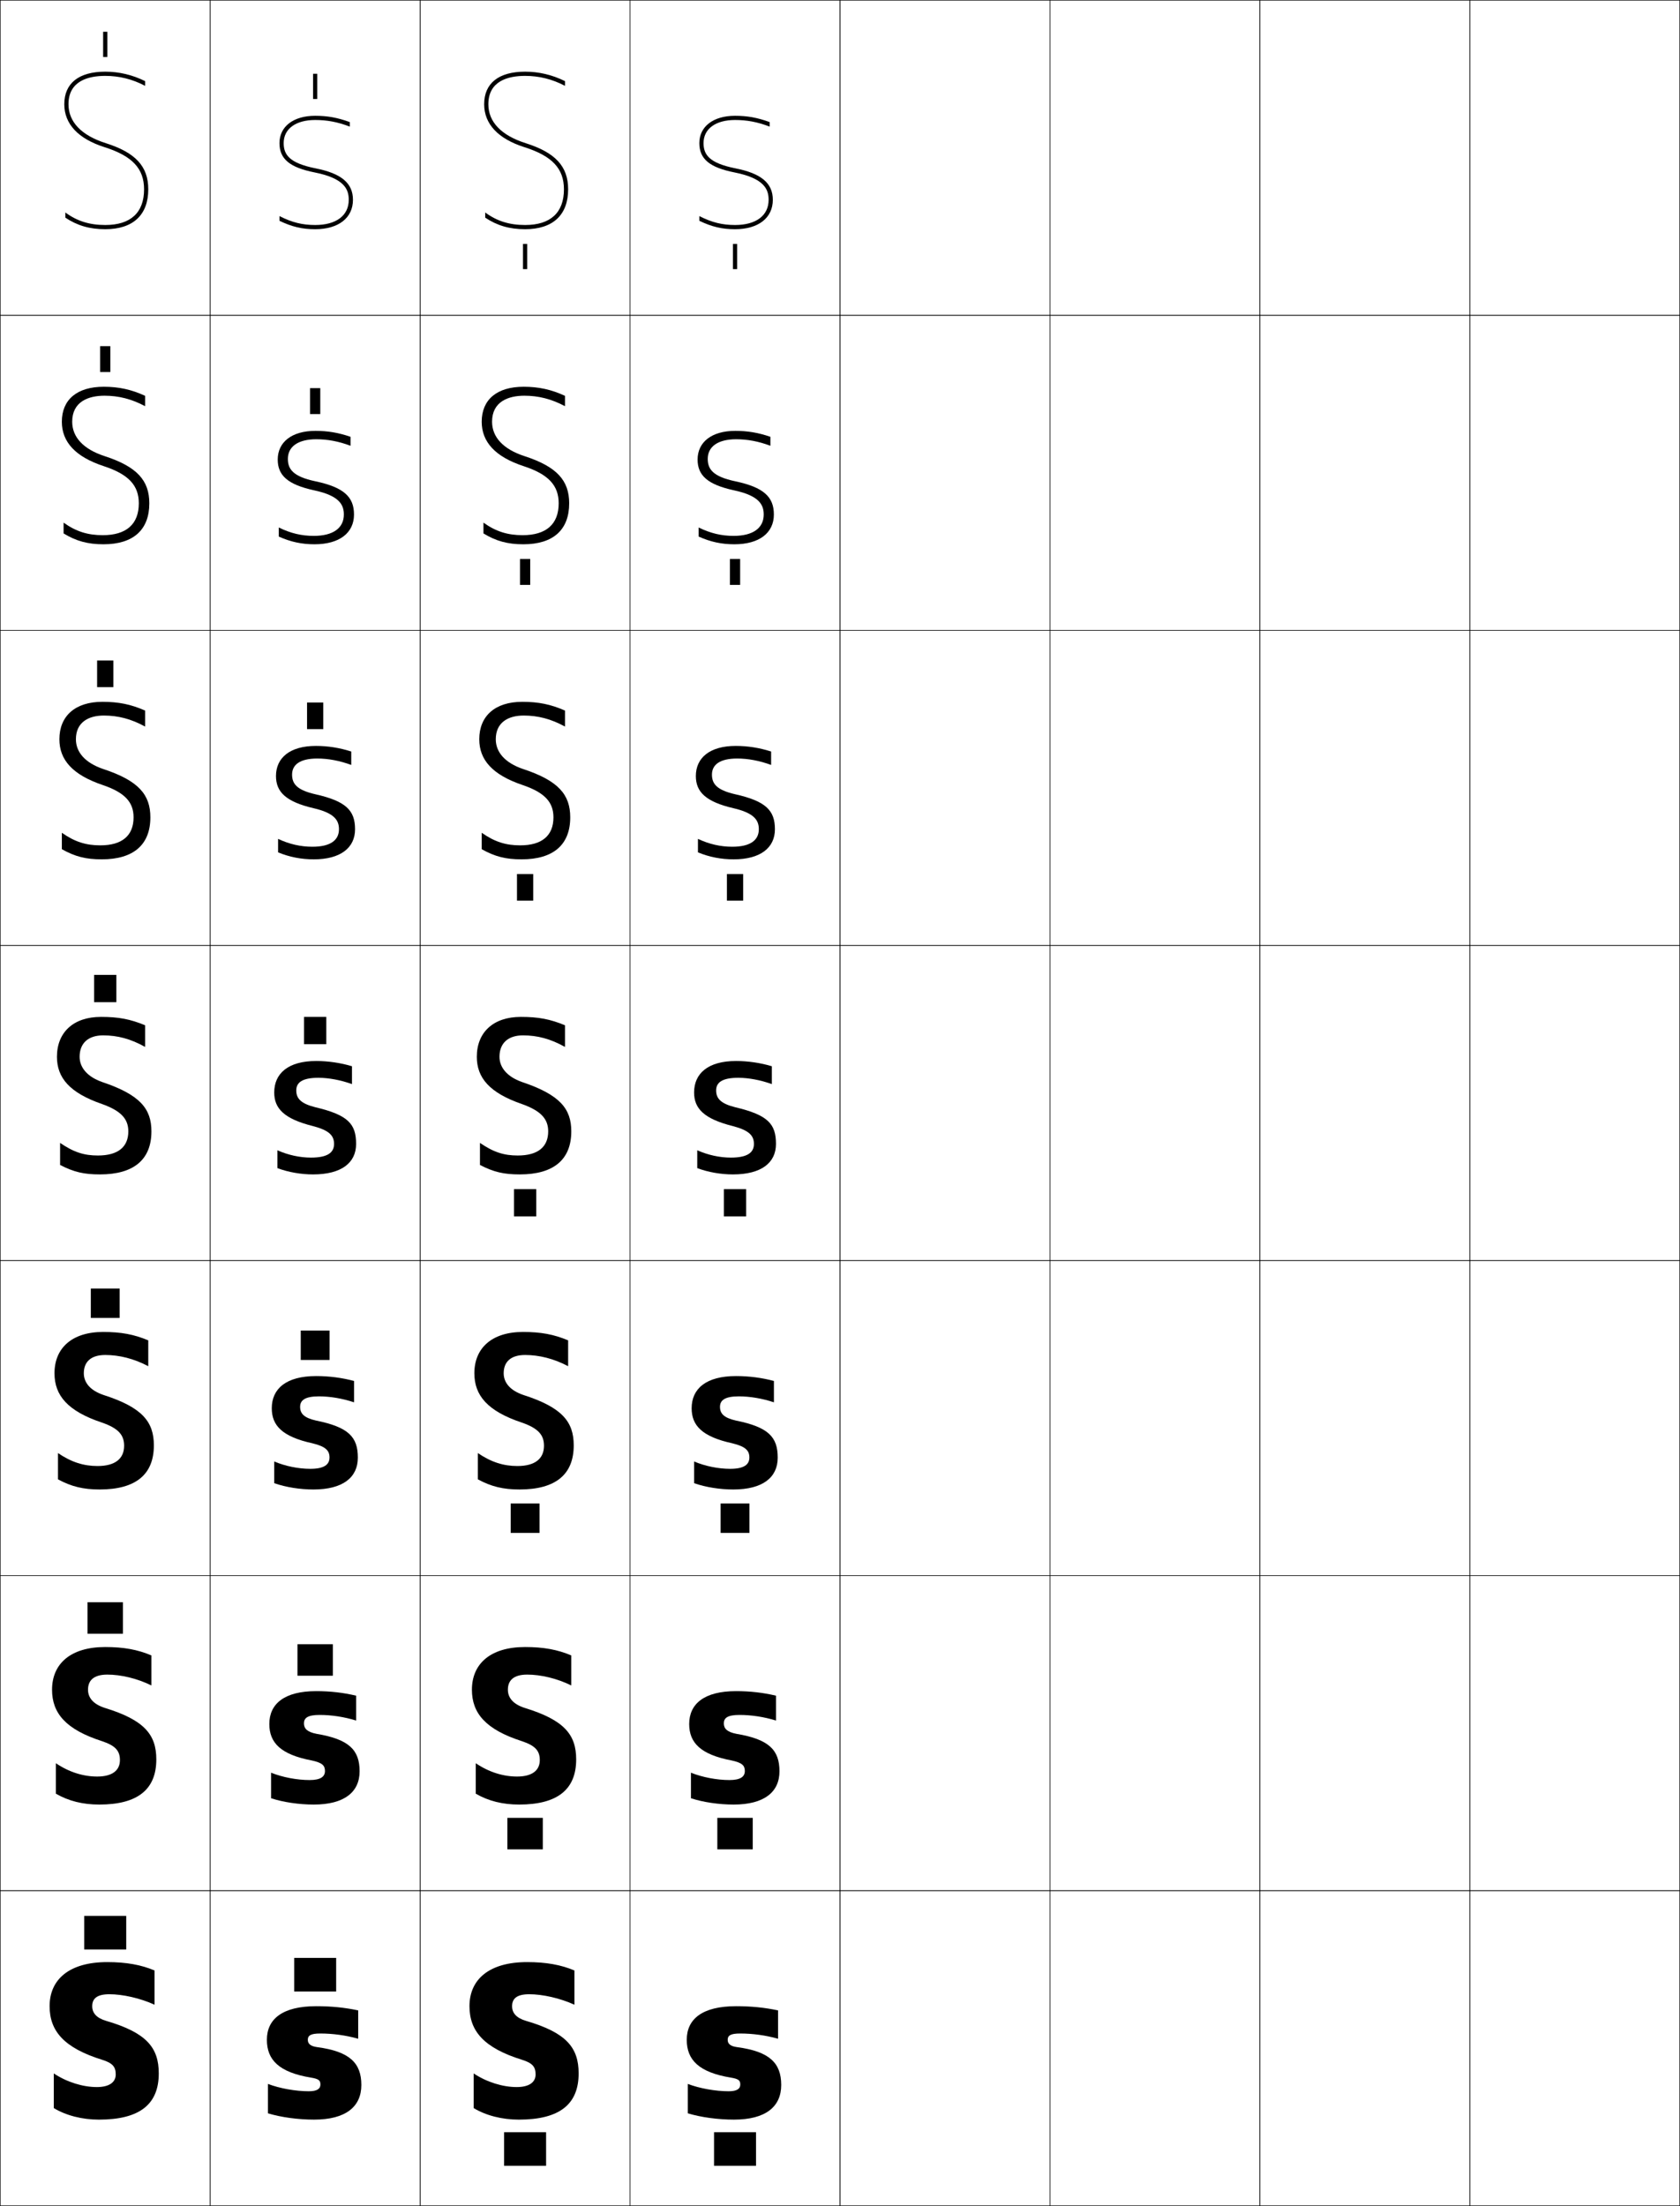 <?xml version="1.0" encoding="utf-8"?>
<!-- Generator: Adobe Illustrator 11 Build 225, SVG Export Plug-In . SVG Version: 6.0.0 Build 78)  -->
<!DOCTYPE svg PUBLIC "-//W3C//DTD SVG 1.0//EN"    "http://www.w3.org/TR/2001/REC-SVG-20010904/DTD/svg10.dtd">
<svg  xmlns="http://www.w3.org/2000/svg" xmlns:xlink="http://www.w3.org/1999/xlink" xmlns:a="http://ns.adobe.com/AdobeSVGViewerExtensions/3.0/"
	 width="800.25" height="1050.25" viewBox="0 0 800.25 1050.25" overflow="visible" enable-background="new 0 0 800.25 1050.25"
	 xml:space="preserve">
		<g id="レイヤー1">
			<g>
				<rect x="0.125" y="0.125" fill="none" stroke="#000000" stroke-width="0.25" width="100" height="150"/> 
				<rect x="100.125" y="0.125" fill="none" stroke="#000000" stroke-width="0.25" width="100" height="150"/> 
				<rect x="200.125" y="0.125" fill="none" stroke="#000000" stroke-width="0.25" width="100" height="150"/> 
				<rect x="300.125" y="0.125" fill="none" stroke="#000000" stroke-width="0.25" width="100" height="150"/> 
				<rect x="400.125" y="0.125" fill="none" stroke="#000000" stroke-width="0.25" width="100" height="150"/> 
				<rect x="500.125" y="0.125" fill="none" stroke="#000000" stroke-width="0.25" width="100" height="150"/> 
				<rect x="600.125" y="0.125" fill="none" stroke="#000000" stroke-width="0.25" width="100" height="150"/> 
				<rect x="0.125" y="150.125" fill="none" stroke="#000000" stroke-width="0.25" width="100" height="150"/> 
				<rect x="100.125" y="150.125" fill="none" stroke="#000000" stroke-width="0.25" width="100" height="150"/> 
				<rect x="200.125" y="150.125" fill="none" stroke="#000000" stroke-width="0.25" width="100" height="150"/> 
				<rect x="300.125" y="150.125" fill="none" stroke="#000000" stroke-width="0.25" width="100" height="150"/> 
				<rect x="400.125" y="150.125" fill="none" stroke="#000000" stroke-width="0.25" width="100" height="150"/> 
				<rect x="500.125" y="150.125" fill="none" stroke="#000000" stroke-width="0.25" width="100" height="150"/> 
				<rect x="600.125" y="150.125" fill="none" stroke="#000000" stroke-width="0.25" width="100" height="150"/> 
				<rect x="0.125" y="300.125" fill="none" stroke="#000000" stroke-width="0.25" width="100" height="150"/> 
				<rect x="100.125" y="300.125" fill="none" stroke="#000000" stroke-width="0.25" width="100" height="150"/> 
				<rect x="200.125" y="300.125" fill="none" stroke="#000000" stroke-width="0.25" width="100" height="150"/> 
				<rect x="300.125" y="300.125" fill="none" stroke="#000000" stroke-width="0.25" width="100" height="150"/> 
				<rect x="400.125" y="300.125" fill="none" stroke="#000000" stroke-width="0.25" width="100" height="150"/> 
				<rect x="500.125" y="300.125" fill="none" stroke="#000000" stroke-width="0.25" width="100" height="150"/> 
				<rect x="600.125" y="300.125" fill="none" stroke="#000000" stroke-width="0.25" width="100" height="150"/> 
				<rect x="0.125" y="450.125" fill="none" stroke="#000000" stroke-width="0.25" width="100" height="150"/> 
				<rect x="100.125" y="450.125" fill="none" stroke="#000000" stroke-width="0.25" width="100" height="150"/> 
				<rect x="200.125" y="450.125" fill="none" stroke="#000000" stroke-width="0.25" width="100" height="150"/> 
				<rect x="300.125" y="450.125" fill="none" stroke="#000000" stroke-width="0.25" width="100" height="150"/> 
				<rect x="400.125" y="450.125" fill="none" stroke="#000000" stroke-width="0.25" width="100" height="150"/> 
				<rect x="500.125" y="450.125" fill="none" stroke="#000000" stroke-width="0.25" width="100" height="150"/> 
				<rect x="600.125" y="450.125" fill="none" stroke="#000000" stroke-width="0.25" width="100" height="150"/> 
				<rect x="0.125" y="600.125" fill="none" stroke="#000000" stroke-width="0.25" width="100" height="150"/> 
				<rect x="100.125" y="600.125" fill="none" stroke="#000000" stroke-width="0.25" width="100" height="150"/> 
				<rect x="200.125" y="600.125" fill="none" stroke="#000000" stroke-width="0.25" width="100" height="150"/> 
				<rect x="300.125" y="600.125" fill="none" stroke="#000000" stroke-width="0.25" width="100" height="150"/> 
				<rect x="400.125" y="600.125" fill="none" stroke="#000000" stroke-width="0.25" width="100" height="150"/> 
				<rect x="500.125" y="600.125" fill="none" stroke="#000000" stroke-width="0.25" width="100" height="150"/> 
				<rect x="600.125" y="600.125" fill="none" stroke="#000000" stroke-width="0.25" width="100" height="150"/> 
				<rect x="0.125" y="750.125" fill="none" stroke="#000000" stroke-width="0.25" width="100" height="150"/> 
				<rect x="100.125" y="750.125" fill="none" stroke="#000000" stroke-width="0.25" width="100" height="150"/> 
				<rect x="200.125" y="750.125" fill="none" stroke="#000000" stroke-width="0.25" width="100" height="150"/> 
				<rect x="300.125" y="750.125" fill="none" stroke="#000000" stroke-width="0.25" width="100" height="150"/> 
				<rect x="400.125" y="750.125" fill="none" stroke="#000000" stroke-width="0.25" width="100" height="150"/> 
				<rect x="500.125" y="750.125" fill="none" stroke="#000000" stroke-width="0.25" width="100" height="150"/> 
				<rect x="600.125" y="750.125" fill="none" stroke="#000000" stroke-width="0.25" width="100" height="150"/> 
				<rect x="0.125" y="900.125" fill="none" stroke="#000000" stroke-width="0.25" width="100" height="150"/> 
				<rect x="100.125" y="900.125" fill="none" stroke="#000000" stroke-width="0.25" width="100" height="150"/> 
				<rect x="200.125" y="900.125" fill="none" stroke="#000000" stroke-width="0.25" width="100" height="150"/> 
				<rect x="300.125" y="900.125" fill="none" stroke="#000000" stroke-width="0.25" width="100" height="150"/> 
				<rect x="400.125" y="900.125" fill="none" stroke="#000000" stroke-width="0.25" width="100" height="150"/> 
				<rect x="500.125" y="900.125" fill="none" stroke="#000000" stroke-width="0.25" width="100" height="150"/> 
				<rect x="600.125" y="900.125" fill="none" stroke="#000000" stroke-width="0.25" width="100" height="150"/> 
				<rect x="700.125" y="0.125" fill="none" stroke="#000000" stroke-width="0.25" width="100" height="150"/> 
				<rect x="700.125" y="150.125" fill="none" stroke="#000000" stroke-width="0.25" width="100" height="150"/> 
				<rect x="700.125" y="300.125" fill="none" stroke="#000000" stroke-width="0.25" width="100" height="150"/> 
				<rect x="700.125" y="450.125" fill="none" stroke="#000000" stroke-width="0.25" width="100" height="150"/> 
				<rect x="700.125" y="600.125" fill="none" stroke="#000000" stroke-width="0.25" width="100" height="150"/> 
				<rect x="700.125" y="750.125" fill="none" stroke="#000000" stroke-width="0.25" width="100" height="150"/> 
				<rect x="700.125" y="900.125" fill="none" stroke="#000000" stroke-width="0.25" width="100" height="150"/> 
			</g>
			<g>
				<path d="M73.625,954.426V938.125c-6.254-2.674-13.478-4-22.5-4c-18.256,0-27.5,8.34-27.5,21
					c0,11.836,6.906,19.873,25,25.5c5.078,1.58,6.5,3.398,6.5,7c0,3.678-3.049,6-9,6
					c-6.555,0-14.263-2.316-20.5-6.5v16.5c5.781,3.523,13.5,5.5,21.5,5.5c19.547,0,28.5-7.373,28.5-22
					c0-12.373-5.933-19.41-25-25c-4.721-1.383-6.7-3.811-6.7-7
					c0-3.596,2.218-5.699,8.2-5.699C58.391,949.426,66.832,951.293,73.625,954.426z"/>
				<path d="M72.125,802.426V788.125c-6.511-2.757-13.214-4-22-4
					c-16.565,0-25.333,8.021-25.333,20.333c0,11.213,6.6,18.967,23.833,24.5
					c6.444,2.147,8.5,4.66,8.5,9c0,4.958-3.701,7.833-10.833,7.833
					c-6.542,0-13.338-2.055-19.667-6.333v14.5C32.685,857.444,39.416,859.125,47.291,859.125
					c18.433,0,27.167-7.293,27.167-21.5c0-11.822-5.738-18.745-24.5-24.5
					c-5.534-1.765-8.034-4.869-8.034-8.667c0-4.517,2.803-7.199,9.2-7.199
					C57.592,797.259,65.3,799.056,72.125,802.426z"/>
				<path d="M70.625,650.426V638.125c-6.768-2.839-12.95-4-21.5-4
					c-14.874,0-23.167,7.703-23.167,19.667c0,10.588,6.294,18.061,22.667,23.5
					c7.81,2.714,10.5,5.922,10.5,11c0,6.238-4.354,9.666-12.667,9.666
					c-6.529,0-12.414-1.794-18.833-6.166v12.5C33.963,707.741,39.707,709.125,47.458,709.125
					c17.319,0,25.833-7.213,25.833-21c0-11.271-5.542-18.079-24-24
					c-6.347-2.146-9.367-5.927-9.367-10.333c0-5.438,3.387-8.699,10.2-8.699
					C56.793,645.093,63.77,646.817,70.625,650.426z"/>
				<path d="M49.125,492.926c6.869,0,13.113,1.654,20,5.5V488.125c-7.024-2.922-12.686-4-21-4
					c-13.183,0-21,7.385-21,19c0,9.965,5.988,17.154,21.5,22.5c9.176,3.281,12.5,7.184,12.5,13
					c0,7.52-5.006,11.5-14.5,11.5c-6.516,0-11.489-1.533-18-6v10.5c6.617,3.412,11.373,4.5,19,4.5
					c16.205,0,24.5-7.133,24.5-20.5c0-10.721-5.348-17.414-23.5-23.5
					c-7.16-2.527-10.7-6.984-10.7-12C37.925,496.766,41.896,492.926,49.125,492.926z"/>
				<path d="M47.792,402.458c-6.832,0-12.134-1.637-18.333-5.989v7.823
					c6.293,3.53,11.446,4.833,19,4.833c15.21,0,23.167-7.005,23.167-20
					c0-10.778-5.579-17.43-22.399-22.984c-8.656-2.917-13.068-8.026-13.068-14.182
					c0-7.959,5.82-11.299,13.3-11.299c6.796,0,13.047,1.62,19.667,5.247v-7.614
					C62.388,335.326,56.483,334.125,48.792,334.125c-12.98,0-20.5,6.758-20.5,17.833
					c0,9.775,6.205,16.926,20.732,21.818c10.51,3.581,14.601,8.182,14.601,15.349
					C63.625,397.845,58.155,402.458,47.792,402.458z"/>
				<path d="M48.958,254.792c-7.147,0-12.778-1.741-18.667-5.979v5.146
					C36.261,257.606,41.812,259.125,49.292,259.125c14.215,0,21.833-6.876,21.833-19.5
					c0-10.836-5.809-17.445-21.298-22.469c-10.151-3.306-15.435-9.068-15.435-16.365
					c0-9.559,7.668-12.399,15.4-12.399c6.722,0,12.982,1.586,19.333,4.993v-4.927
					C62.675,185.449,56.527,184.125,49.458,184.125c-12.777,0-20,6.132-20,16.667
					c0,9.586,6.422,16.697,19.965,21.136C61.268,225.809,66.125,231.107,66.125,239.625
					C66.125,249.545,60.191,254.792,48.958,254.792z"/>
				<path d="M50.125,34.125c-12.574,0-19.5,5.506-19.5,15.5c0,9.396,6.639,16.469,19.198,20.453
					C63.002,74.26,68.625,80.256,68.625,90.125c0,11.121-6.397,17-18.5,17
					c-7.463,0-13.422-1.844-19-5.969v2.469c5.646,3.766,11.593,5.5,19,5.5
					c13.22,0,20.5-6.748,20.5-19c0-10.895-6.04-17.461-20.197-21.953
					C38.781,64.477,32.625,58.062,32.625,49.625c0-11.158,9.517-13.5,17.5-13.5
					c6.648,0,12.916,1.553,19,4.74V38.625C62.963,35.572,56.571,34.125,50.125,34.125z"/>
			</g>
			<g>
				<g>
					<path d="M133.125,68.125c0,7.566,4.869,11.615,16.806,13.98
						C164.201,84.936,166.125,90.275,166.125,95.125c0,7.514-5.981,12-16,12
						c-5.99,0-10.987-1.176-17-4.244V105.125c5.942,2.857,10.848,4,17,4
						c11.094,0,18-5.363,18-14c0-7.92-5.491-12.539-17.806-14.98
						C137.709,77.646,135.125,73.533,135.125,68.125c0-6.785,5.748-11,15-11
						c5.628,0,10.672,0.926,16.5,3.156V58.125c-5.912-2.152-10.742-3-16.5-3
						C139.789,55.125,133.125,60.229,133.125,68.125z"/>
				</g>
				<path d="M149.458,255.125c-5.746,0-10.966-1.192-16.667-3.997v4.33
					c5.694,2.559,11,3.667,17,3.667c11.919,0,18.833-5.429,18.833-14.167
					c0-8.455-4.918-12.96-18.371-15.82c-10.705-2.248-13.129-5.809-13.129-10.68
					c0-5.762,4.757-9.333,13.512-9.333c5.365,0,10.616,0.961,16.333,3.104v-4.271
					c-5.732-1.971-10.967-2.833-16.667-2.833c-11.404,0-18.012,5.411-18.012,13.667
					c0,7.546,4.759,11.921,17.37,14.654c12.081,2.561,14.13,6.955,14.13,11.513
					C163.792,251.338,158.765,255.125,149.458,255.125z"/>
				<path d="M148.792,403.125c-5.502,0-10.944-1.208-16.333-3.748v6.415
					c5.445,2.26,11.152,3.333,17,3.333c12.745,0,19.667-5.494,19.667-14.333
					c0-8.99-4.345-13.381-18.935-16.66c-8.798-1.997-11.065-5.006-11.065-9.34
					c0-4.738,3.767-7.667,12.023-7.667c5.102,0,10.561,0.998,16.167,3.052v-6.385
					c-5.553-1.791-11.192-2.667-16.833-2.667c-12.471,0-19.023,5.718-19.023,14.333
					c0,7.524,4.649,12.227,17.935,15.327c9.89,2.291,12.065,5.739,12.065,10.006
					C161.458,400.037,157.388,403.125,148.792,403.125z"/>
				<path d="M151.66,513.125c4.839,0,10.506,1.033,16,3v-8.5c-5.373-1.609-11.417-2.5-17-2.5
					c-13.539,0-20.035,6.025-20.035,15c0,7.504,4.539,12.533,18.5,16
					c7.7,2.021,10,4.523,10,8.5c0,4.111-3.115,6.5-11,6.5c-5.258,0-10.922-1.225-16-3.5v8.5
					c5.197,1.961,11.305,3,17,3c13.571,0,20.5-5.559,20.5-14.5c0-9.525-3.771-13.803-19.5-17.5
					c-6.893-1.746-9-4.203-9-8C141.125,515.41,143.9,513.125,151.66,513.125z"/>
				<path d="M147.792,699.291c-5.595,0-11.91-1.266-17.167-3.5V706.125
					c5.578,1.945,12.343,3,18.666,3c14.046,0,21.167-5.736,21.167-15.167
					c0-9.842-4.386-14.521-20-17.667c-5.689-1.31-7.5-3.352-7.5-6.5
					c0-3.145,2.286-5,9.002-5c5.213,0,11.073,0.972,16.688,2.834v-10.167
					c-5.75-1.529-11.864-2.333-18-2.333c-14.421,0-21.19,6.076-21.19,15.333
					c0,8.208,4.973,13.525,19.333,16.667c6.38,1.553,8.167,3.469,8.167,6.767
					C156.958,697.311,154.341,699.291,147.792,699.291z"/>
				<path d="M147.458,847.458c-5.933,0-12.897-1.308-18.333-3.5V856.125
					c5.958,1.931,13.383,3,20.333,3c14.52,0,21.833-5.913,21.833-15.833
					c0-10.158-5-15.24-20.5-17.834c-4.485-0.873-6-2.5-6-5c0-2.575,1.796-4,7.469-4
					c5.586,0,11.64,0.91,17.376,2.667v-11.833c-6.128-1.449-12.312-2.167-19-2.167
					c-15.303,0-22.345,6.127-22.345,15.667c0,8.912,5.407,14.518,20.167,17.333
					c5.059,1.084,6.333,2.414,6.333,5.034
					C154.792,845.885,152.674,847.458,147.458,847.458z"/>
				<path d="M170.625,970.625v-13.5c-6.506-1.369-12.76-2-20-2c-16.186,0-23.5,6.178-23.5,16
					c0,9.617,5.841,15.51,21,18c3.738,0.615,4.5,1.359,4.5,3.301
					c0,2.033-1.619,3.199-5.5,3.199c-6.27,0-13.885-1.35-19.5-3.5v14
					c6.339,1.916,14.422,3,22,3c14.994,0,22.5-6.09,22.5-16.5c0-10.475-5.613-15.959-21-18
					c-3.281-0.438-4.5-1.648-4.5-3.5c0-2.006,1.307-3,5.936-3
					C158.521,968.125,164.768,968.973,170.625,970.625z"/>
			</g>
			<g>
				<path d="M273.625,954.426V938.125c-6.254-2.674-13.478-4-22.5-4c-18.256,0-27.5,8.34-27.5,21
					c0,11.836,6.906,19.873,25,25.5c5.078,1.58,6.5,3.398,6.5,7c0,3.678-3.049,6-9,6
					c-6.555,0-14.263-2.316-20.5-6.5v16.5c5.781,3.523,13.5,5.5,21.5,5.5c19.547,0,28.5-7.373,28.5-22
					c0-12.373-5.933-19.41-25-25c-4.721-1.383-6.7-3.811-6.7-7
					c0-3.596,2.218-5.699,8.2-5.699C258.391,949.426,266.832,951.293,273.625,954.426z"/>
				<path d="M272.125,802.426V788.125c-6.51-2.757-13.213-4-22-4
					c-16.564,0-25.333,8.021-25.333,20.333c0,11.213,6.6,18.967,23.833,24.5
					c6.444,2.147,8.5,4.66,8.5,9c0,4.958-3.702,7.833-10.833,7.833
					c-6.542,0-13.338-2.055-19.667-6.333v14.5c6.06,3.486,12.791,5.167,20.667,5.167
					c18.433,0,27.167-7.293,27.167-21.5c0-11.822-5.738-18.745-24.5-24.5
					c-5.534-1.765-8.033-4.869-8.033-8.667c0-4.517,2.802-7.199,9.2-7.199
					C257.591,797.259,265.301,799.056,272.125,802.426z"/>
				<path d="M270.625,650.426V638.125c-6.768-2.839-12.95-4-21.5-4
					c-14.874,0-23.167,7.703-23.167,19.667c0,10.588,6.294,18.061,22.667,23.5
					c7.81,2.714,10.5,5.922,10.5,11c0,6.238-4.354,9.666-12.667,9.666
					c-6.529,0-12.414-1.794-18.833-6.166v12.5c6.339,3.449,12.082,4.833,19.833,4.833
					c17.319,0,25.833-7.213,25.833-21c0-11.271-5.542-18.079-24-24
					c-6.347-2.146-9.367-5.927-9.367-10.333c0-5.438,3.387-8.699,10.2-8.699
					C256.793,645.093,263.77,646.817,270.625,650.426z"/>
				<path d="M249.125,492.926c6.869,0,13.113,1.654,20,5.5V488.125c-7.024-2.922-12.686-4-21-4
					c-13.183,0-21,7.385-21,19c0,9.965,5.988,17.154,21.5,22.5c9.176,3.281,12.5,7.184,12.5,13
					c0,7.52-5.006,11.5-14.5,11.5c-6.516,0-11.489-1.533-18-6v10.5c6.617,3.412,11.373,4.5,19,4.5
					c16.205,0,24.5-7.133,24.5-20.5c0-10.721-5.348-17.414-23.5-23.5
					c-7.16-2.527-10.7-6.984-10.7-12C237.925,496.766,241.896,492.926,249.125,492.926z
					"/>
				<path d="M247.791,402.458c-6.831,0-12.133-1.637-18.333-5.989v7.823
					c6.293,3.53,11.446,4.833,19,4.833c15.21,0,23.167-7.005,23.167-20
					c0-10.778-5.578-17.43-22.399-22.984c-8.656-2.917-13.067-8.026-13.067-14.182
					c0-7.959,5.819-11.299,13.3-11.299c6.795,0,13.048,1.62,19.667,5.247v-7.614
					c-6.737-2.965-12.642-4.167-20.333-4.167c-12.979,0-20.5,6.758-20.5,17.833
					c0,9.775,6.205,16.926,20.733,21.818c10.51,3.581,14.601,8.182,14.601,15.349
					C263.625,397.845,258.155,402.458,247.791,402.458z"/>
				<path d="M248.958,254.792c-7.147,0-12.778-1.741-18.667-5.979v5.146
					c5.97,3.647,11.52,5.167,19,5.167c14.214,0,21.833-6.876,21.833-19.5
					c0-10.836-5.809-17.445-21.298-22.469c-10.151-3.306-15.435-9.068-15.435-16.365
					c0-9.559,7.668-12.399,15.4-12.399c6.722,0,12.981,1.586,19.333,4.993v-4.927
					c-6.449-3.009-12.598-4.333-19.667-4.333c-12.777,0-20,6.132-20,16.667
					c0,9.586,6.422,16.697,19.965,21.136C261.268,225.809,266.125,231.107,266.125,239.625
					C266.125,249.545,260.191,254.792,248.958,254.792z"/>
				<path d="M250.125,34.125c-12.574,0-19.5,5.506-19.5,15.5c0,9.396,6.639,16.469,19.198,20.453
					C263.002,74.26,268.625,80.256,268.625,90.125c0,11.121-6.397,17-18.5,17
					c-7.463,0-13.422-1.844-19-5.969v2.469c5.646,3.766,11.593,5.5,19,5.5
					c13.22,0,20.5-6.748,20.5-19c0-10.895-6.04-17.461-20.197-21.953
					C238.781,64.477,232.625,58.062,232.625,49.625c0-11.158,9.517-13.5,17.5-13.5
					c6.648,0,12.916,1.553,19,4.74V38.625C262.963,35.572,256.571,34.125,250.125,34.125z"/>
			</g>
			<g>
				<g>
					<path d="M333.125,68.125c0,7.566,4.869,11.615,16.806,13.98
						C364.201,84.936,366.125,90.275,366.125,95.125c0,7.514-5.981,12-16,12
						c-5.99,0-10.987-1.176-17-4.244V105.125c5.942,2.857,10.848,4,17,4
						c11.094,0,18-5.363,18-14c0-7.92-5.491-12.539-17.806-14.98
						C337.709,77.646,335.125,73.533,335.125,68.125c0-6.785,5.748-11,15-11
						c5.628,0,10.672,0.926,16.5,3.156V58.125c-5.912-2.152-10.742-3-16.5-3
						C339.789,55.125,333.125,60.229,333.125,68.125z"/>
				</g>
				<path d="M349.458,255.125c-5.746,0-10.965-1.192-16.667-3.997v4.33
					c5.694,2.559,11,3.667,17,3.667c11.92,0,18.834-5.429,18.834-14.167
					c0-8.455-4.918-12.96-18.371-15.82c-10.705-2.248-13.13-5.809-13.13-10.68
					c0-5.762,4.757-9.333,13.512-9.333c5.364,0,10.616,0.961,16.333,3.104v-4.271
					c-5.732-1.971-10.967-2.833-16.667-2.833c-11.404,0-18.012,5.411-18.012,13.667
					c0,7.546,4.759,11.921,17.37,14.654c12.081,2.561,14.13,6.955,14.13,11.513
					C363.792,251.338,358.766,255.125,349.458,255.125z"/>
				<path d="M348.792,403.125c-5.501,0-10.943-1.208-16.333-3.748v6.415
					c5.445,2.26,11.152,3.333,17,3.333c12.746,0,19.667-5.494,19.667-14.333
					c0-8.99-4.345-13.381-18.935-16.66c-8.799-1.997-11.065-5.006-11.065-9.34
					c0-4.738,3.766-7.667,12.023-7.667c5.102,0,10.562,0.998,16.167,3.052v-6.385
					c-5.553-1.791-11.192-2.667-16.834-2.667c-12.471,0-19.023,5.718-19.023,14.333
					c0,7.524,4.649,12.227,17.935,15.327c9.891,2.291,12.064,5.739,12.064,10.006
					C361.458,400.037,357.388,403.125,348.792,403.125z"/>
				<path d="M351.66,513.125c4.839,0,10.506,1.033,16,3v-8.5c-5.373-1.609-11.417-2.5-17-2.5
					c-13.539,0-20.035,6.025-20.035,15c0,7.504,4.539,12.533,18.5,16
					c7.7,2.021,10,4.523,10,8.5c0,4.111-3.115,6.5-11,6.5c-5.258,0-10.922-1.225-16-3.5v8.5
					c5.197,1.961,11.305,3,17,3c13.571,0,20.5-5.559,20.5-14.5c0-9.525-3.771-13.803-19.5-17.5
					c-6.893-1.746-9-4.203-9-8C341.125,515.41,343.9,513.125,351.66,513.125z"/>
				<path d="M347.792,699.291c-5.595,0-11.91-1.266-17.167-3.5V706.125
					c5.578,1.945,12.344,3,18.667,3c14.045,0,21.167-5.736,21.167-15.167
					c0-9.842-4.386-14.521-20-17.667c-5.688-1.31-7.5-3.352-7.5-6.5
					c0-3.145,2.286-5,9.002-5c5.213,0,11.073,0.972,16.688,2.834v-10.167
					c-5.751-1.529-11.864-2.333-18-2.333c-14.421,0-21.19,6.076-21.19,15.333
					c0,8.208,4.973,13.525,19.333,16.667c6.379,1.553,8.167,3.469,8.167,6.767
					C356.958,697.311,354.342,699.291,347.792,699.291z"/>
				<path d="M347.458,847.458c-5.933,0-12.897-1.308-18.333-3.5V856.125
					c5.958,1.931,13.383,3,20.333,3c14.52,0,21.833-5.913,21.833-15.833
					c0-10.158-5-15.24-20.5-17.834c-4.485-0.873-6-2.5-6-5
					c0-2.575,1.796-4,7.469-4c5.587,0,11.64,0.91,17.376,2.667v-11.833
					c-6.128-1.449-12.312-2.167-19-2.167c-15.303,0-22.345,6.127-22.345,15.667
					c0,8.912,5.407,14.518,20.167,17.333c5.059,1.084,6.333,2.414,6.333,5.034
					C354.792,845.885,352.674,847.458,347.458,847.458z"/>
				<path d="M370.625,970.625v-13.5c-6.506-1.369-12.76-2-20-2c-16.186,0-23.5,6.178-23.5,16
					c0,9.617,5.841,15.51,21,18c3.738,0.615,4.5,1.359,4.5,3.301
					c0,2.033-1.619,3.199-5.5,3.199c-6.27,0-13.885-1.35-19.5-3.5v14
					c6.339,1.916,14.422,3,22,3c14.994,0,22.5-6.09,22.5-16.5c0-10.475-5.613-15.959-21-18
					c-3.281-0.438-4.5-1.648-4.5-3.5c0-2.006,1.307-3,5.936-3
					C358.521,968.125,364.768,968.973,370.625,970.625z"/>
			</g>
			<g>
				<rect x="40.125" y="912.125" width="20" height="16"/> 
				<rect x="41.691" y="762.791" width="16.867" height="15.001"/> 
				<rect x="43.258" y="613.458" width="13.733" height="14"/> 
				<rect x="44.825" y="464.125" width="10.6" height="13"/> 
				<rect x="46.258" y="314.458" width="7.733" height="12.667"/> 
				<rect x="47.692" y="164.792" width="4.866" height="12.333"/> 
				<rect x="49.125" y="15.125" width="2" height="12"/> 
			</g>
			<g>
				<rect x="140.125" y="932.125" width="20" height="16"/> 
				<rect x="141.691" y="782.791" width="16.867" height="15"/> 
				<rect x="143.258" y="633.458" width="13.733" height="14"/> 
				<rect x="144.825" y="484.125" width="10.6" height="13"/> 
				<rect x="146.258" y="334.458" width="7.733" height="12.667"/> 
				<rect x="147.692" y="184.792" width="4.867" height="12.333"/> 
				<rect x="149.125" y="35.125" width="2" height="12"/> 
			</g>
			<g>
				<rect x="240.125" y="1015.125" width="20" height="16"/> 
				<rect x="241.692" y="865.458" width="16.867" height="15"/> 
				<rect x="243.259" y="715.792" width="13.733" height="14"/> 
				<rect x="244.826" y="566.125" width="10.6" height="13"/> 
				<rect x="246.259" y="416.125" width="7.733" height="12.667"/> 
				<rect x="247.692" y="266.125" width="4.867" height="12.333"/> 
				<rect x="249.125" y="116.125" width="2" height="12"/> 
			</g>
			<g>
				<rect x="340.125" y="1015.125" width="20" height="16"/> 
				<rect x="341.692" y="865.458" width="16.867" height="15"/> 
				<rect x="343.259" y="715.792" width="13.733" height="14"/> 
				<rect x="344.826" y="566.125" width="10.6" height="13"/> 
				<rect x="346.259" y="416.125" width="7.733" height="12.667"/> 
				<rect x="347.692" y="266.125" width="4.866" height="12.333"/> 
				<rect x="349.125" y="116.125" width="2" height="12"/> 
			</g>
		</g>
	</svg>
